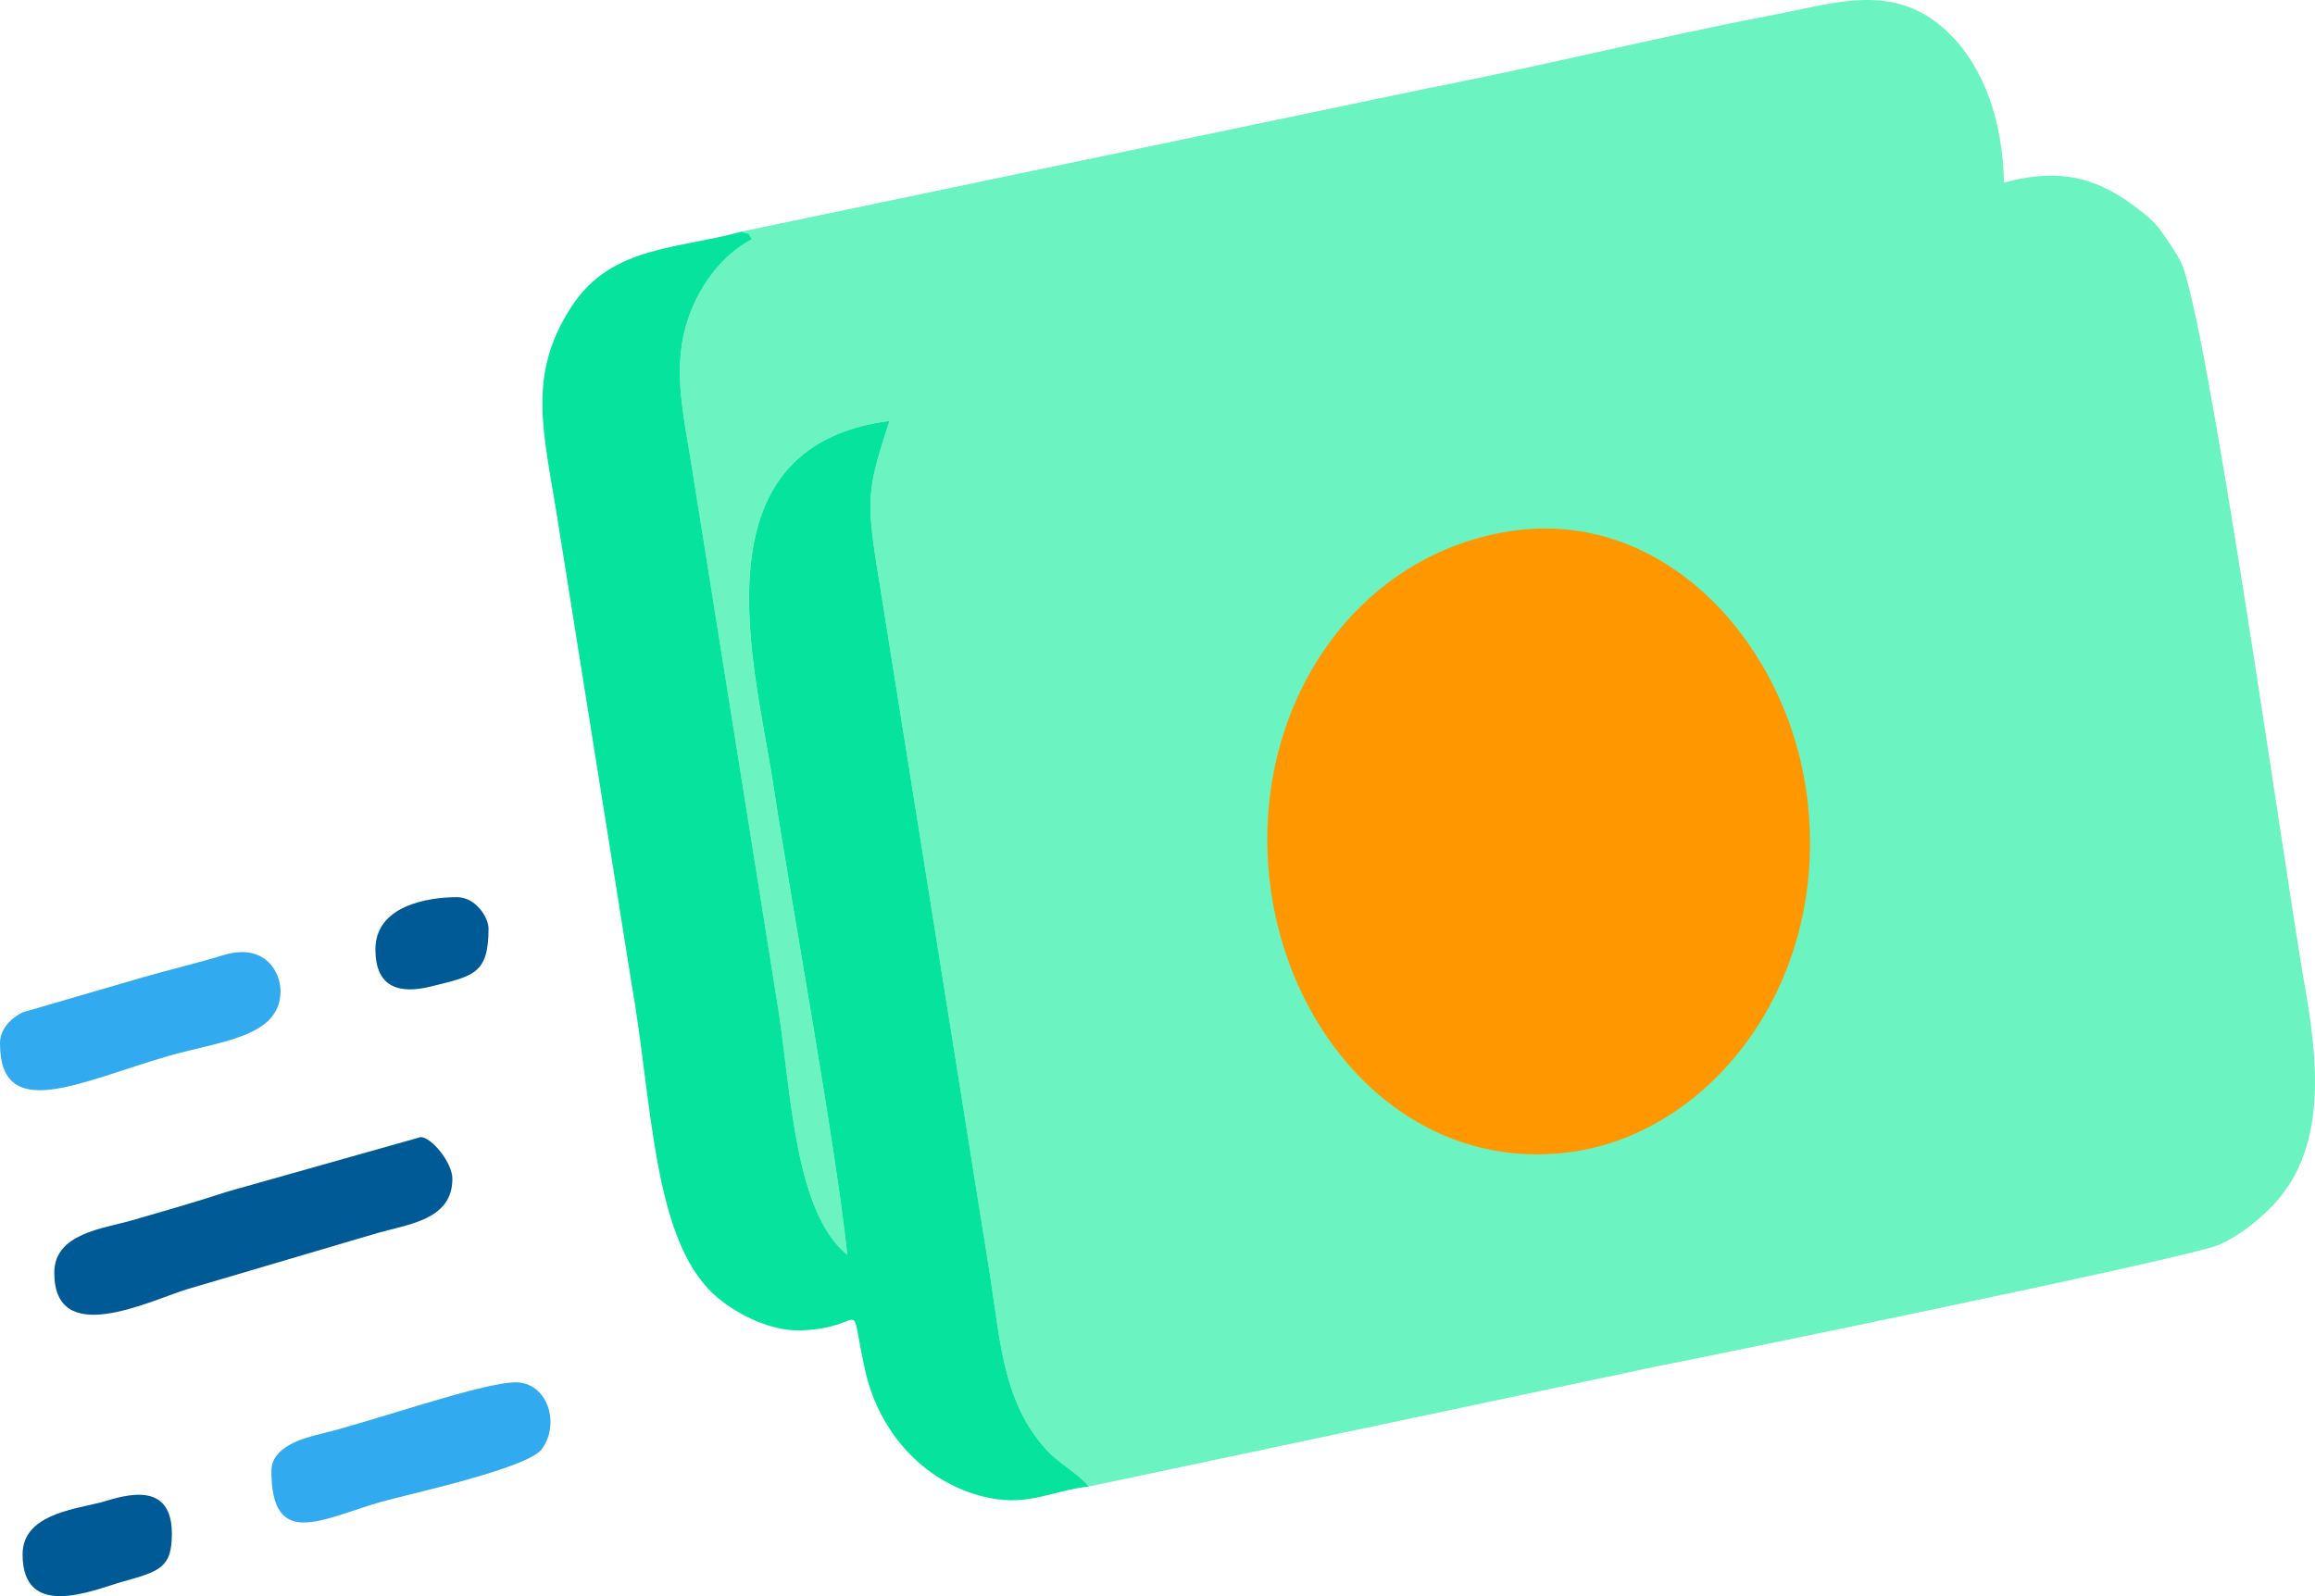 <svg width="29" height="20" viewBox="0 0 29 20" fill="none" xmlns="http://www.w3.org/2000/svg">
<path fill-rule="evenodd" clip-rule="evenodd" d="M9.294 2.901C9.422 2.96 9.346 2.883 9.418 2.998C9.055 3.185 8.733 3.587 8.59 4.093C8.427 4.666 8.575 5.262 8.661 5.824L9.753 12.673C9.911 13.705 9.96 15.197 10.614 15.723C10.461 14.291 9.929 11.421 9.682 9.81C9.466 8.393 8.655 5.596 11.141 5.274C10.897 6.043 10.839 6.197 10.98 7.067L12.39 15.91C12.53 16.783 12.557 17.585 13.13 18.189C13.271 18.338 13.517 18.472 13.637 18.627L20.74 17.124C21.191 17.038 27.439 15.759 27.802 15.596C28.04 15.489 28.255 15.32 28.432 15.145C29.166 14.423 29.04 13.301 28.867 12.325C28.633 10.997 27.637 3.882 27.313 3.269C27.269 3.187 27.16 3.019 27.097 2.93C27.001 2.792 26.923 2.726 26.794 2.626C26.322 2.259 25.862 2.084 25.104 2.288C25.089 1.51 24.844 0.768 24.313 0.325C23.677 -0.206 22.982 0.039 22.206 0.188C20.761 0.465 19.318 0.828 17.9 1.103L9.294 2.901V2.901Z" fill="#6BF4C1"/>
<path fill-rule="evenodd" clip-rule="evenodd" d="M13.637 18.627C13.517 18.472 13.272 18.339 13.13 18.189C12.557 17.585 12.531 16.783 12.391 15.91L10.98 7.067C10.839 6.198 10.897 6.043 11.142 5.274C8.655 5.596 9.467 8.393 9.683 9.81C9.929 11.421 10.461 14.291 10.614 15.723C9.961 15.197 9.911 13.706 9.754 12.673L8.662 5.824C8.575 5.261 8.427 4.666 8.59 4.093C8.733 3.587 9.055 3.185 9.419 2.998C9.346 2.883 9.423 2.96 9.294 2.901C8.502 3.122 7.667 3.077 7.17 3.826C6.583 4.714 6.815 5.42 6.995 6.574L7.91 12.315C8.173 13.804 8.172 15.511 8.944 16.22C9.175 16.433 9.617 16.682 10.029 16.67C10.893 16.643 10.616 16.176 10.838 17.173C11.021 17.99 11.626 18.617 12.402 18.771C12.895 18.869 13.178 18.679 13.637 18.627H13.637Z" fill="#05E39C"/>
<path fill-rule="evenodd" clip-rule="evenodd" d="M18.903 6.658C16.938 6.97 15.674 8.892 15.902 11.009C16.12 13.023 17.679 14.726 19.71 14.431C21.427 14.181 22.917 12.332 22.641 10.015C22.412 8.089 20.86 6.348 18.903 6.658Z" fill="#FF9800"/>
<path fill-rule="evenodd" clip-rule="evenodd" d="M0.68 15.948C0.68 16.89 1.848 16.311 2.335 16.157L4.726 15.451C5.116 15.339 5.667 15.286 5.667 14.771C5.667 14.564 5.402 14.248 5.27 14.248L2.857 14.929C2.439 15.066 2.055 15.175 1.643 15.294C1.29 15.396 0.68 15.455 0.68 15.948Z" fill="#005A95"/>
<path fill-rule="evenodd" clip-rule="evenodd" d="M3.4 18.431C3.4 19.421 4.031 19.034 4.76 18.823C5.108 18.723 6.611 18.402 6.789 18.156C7.022 17.833 6.856 17.321 6.46 17.321C6.04 17.321 4.629 17.823 4.017 17.967C3.778 18.024 3.4 18.135 3.4 18.431H3.4Z" fill="#31AAEF"/>
<path fill-rule="evenodd" clip-rule="evenodd" d="M0 13.072C0 14.088 1.012 13.548 2.12 13.229C2.749 13.047 3.514 12.999 3.514 12.419C3.514 12.176 3.315 11.807 2.789 11.971C2.475 12.068 2.13 12.148 1.78 12.249L0.287 12.684C0.164 12.741 0 12.877 0 13.072H0Z" fill="#31AAEF"/>
<path fill-rule="evenodd" clip-rule="evenodd" d="M0.283 19.477C0.283 20.319 1.186 19.916 1.542 19.817C2.014 19.687 2.153 19.635 2.153 19.216C2.153 18.485 1.442 18.782 1.251 18.829C0.897 18.915 0.283 18.989 0.283 19.477V19.477Z" fill="#005A95"/>
<path fill-rule="evenodd" clip-rule="evenodd" d="M4.703 11.896C4.703 12.398 5.031 12.45 5.389 12.363C5.927 12.231 6.12 12.209 6.12 11.634C6.12 11.502 5.965 11.242 5.723 11.242C5.352 11.242 4.703 11.352 4.703 11.895V11.896Z" fill="#005A95"/>
</svg>
